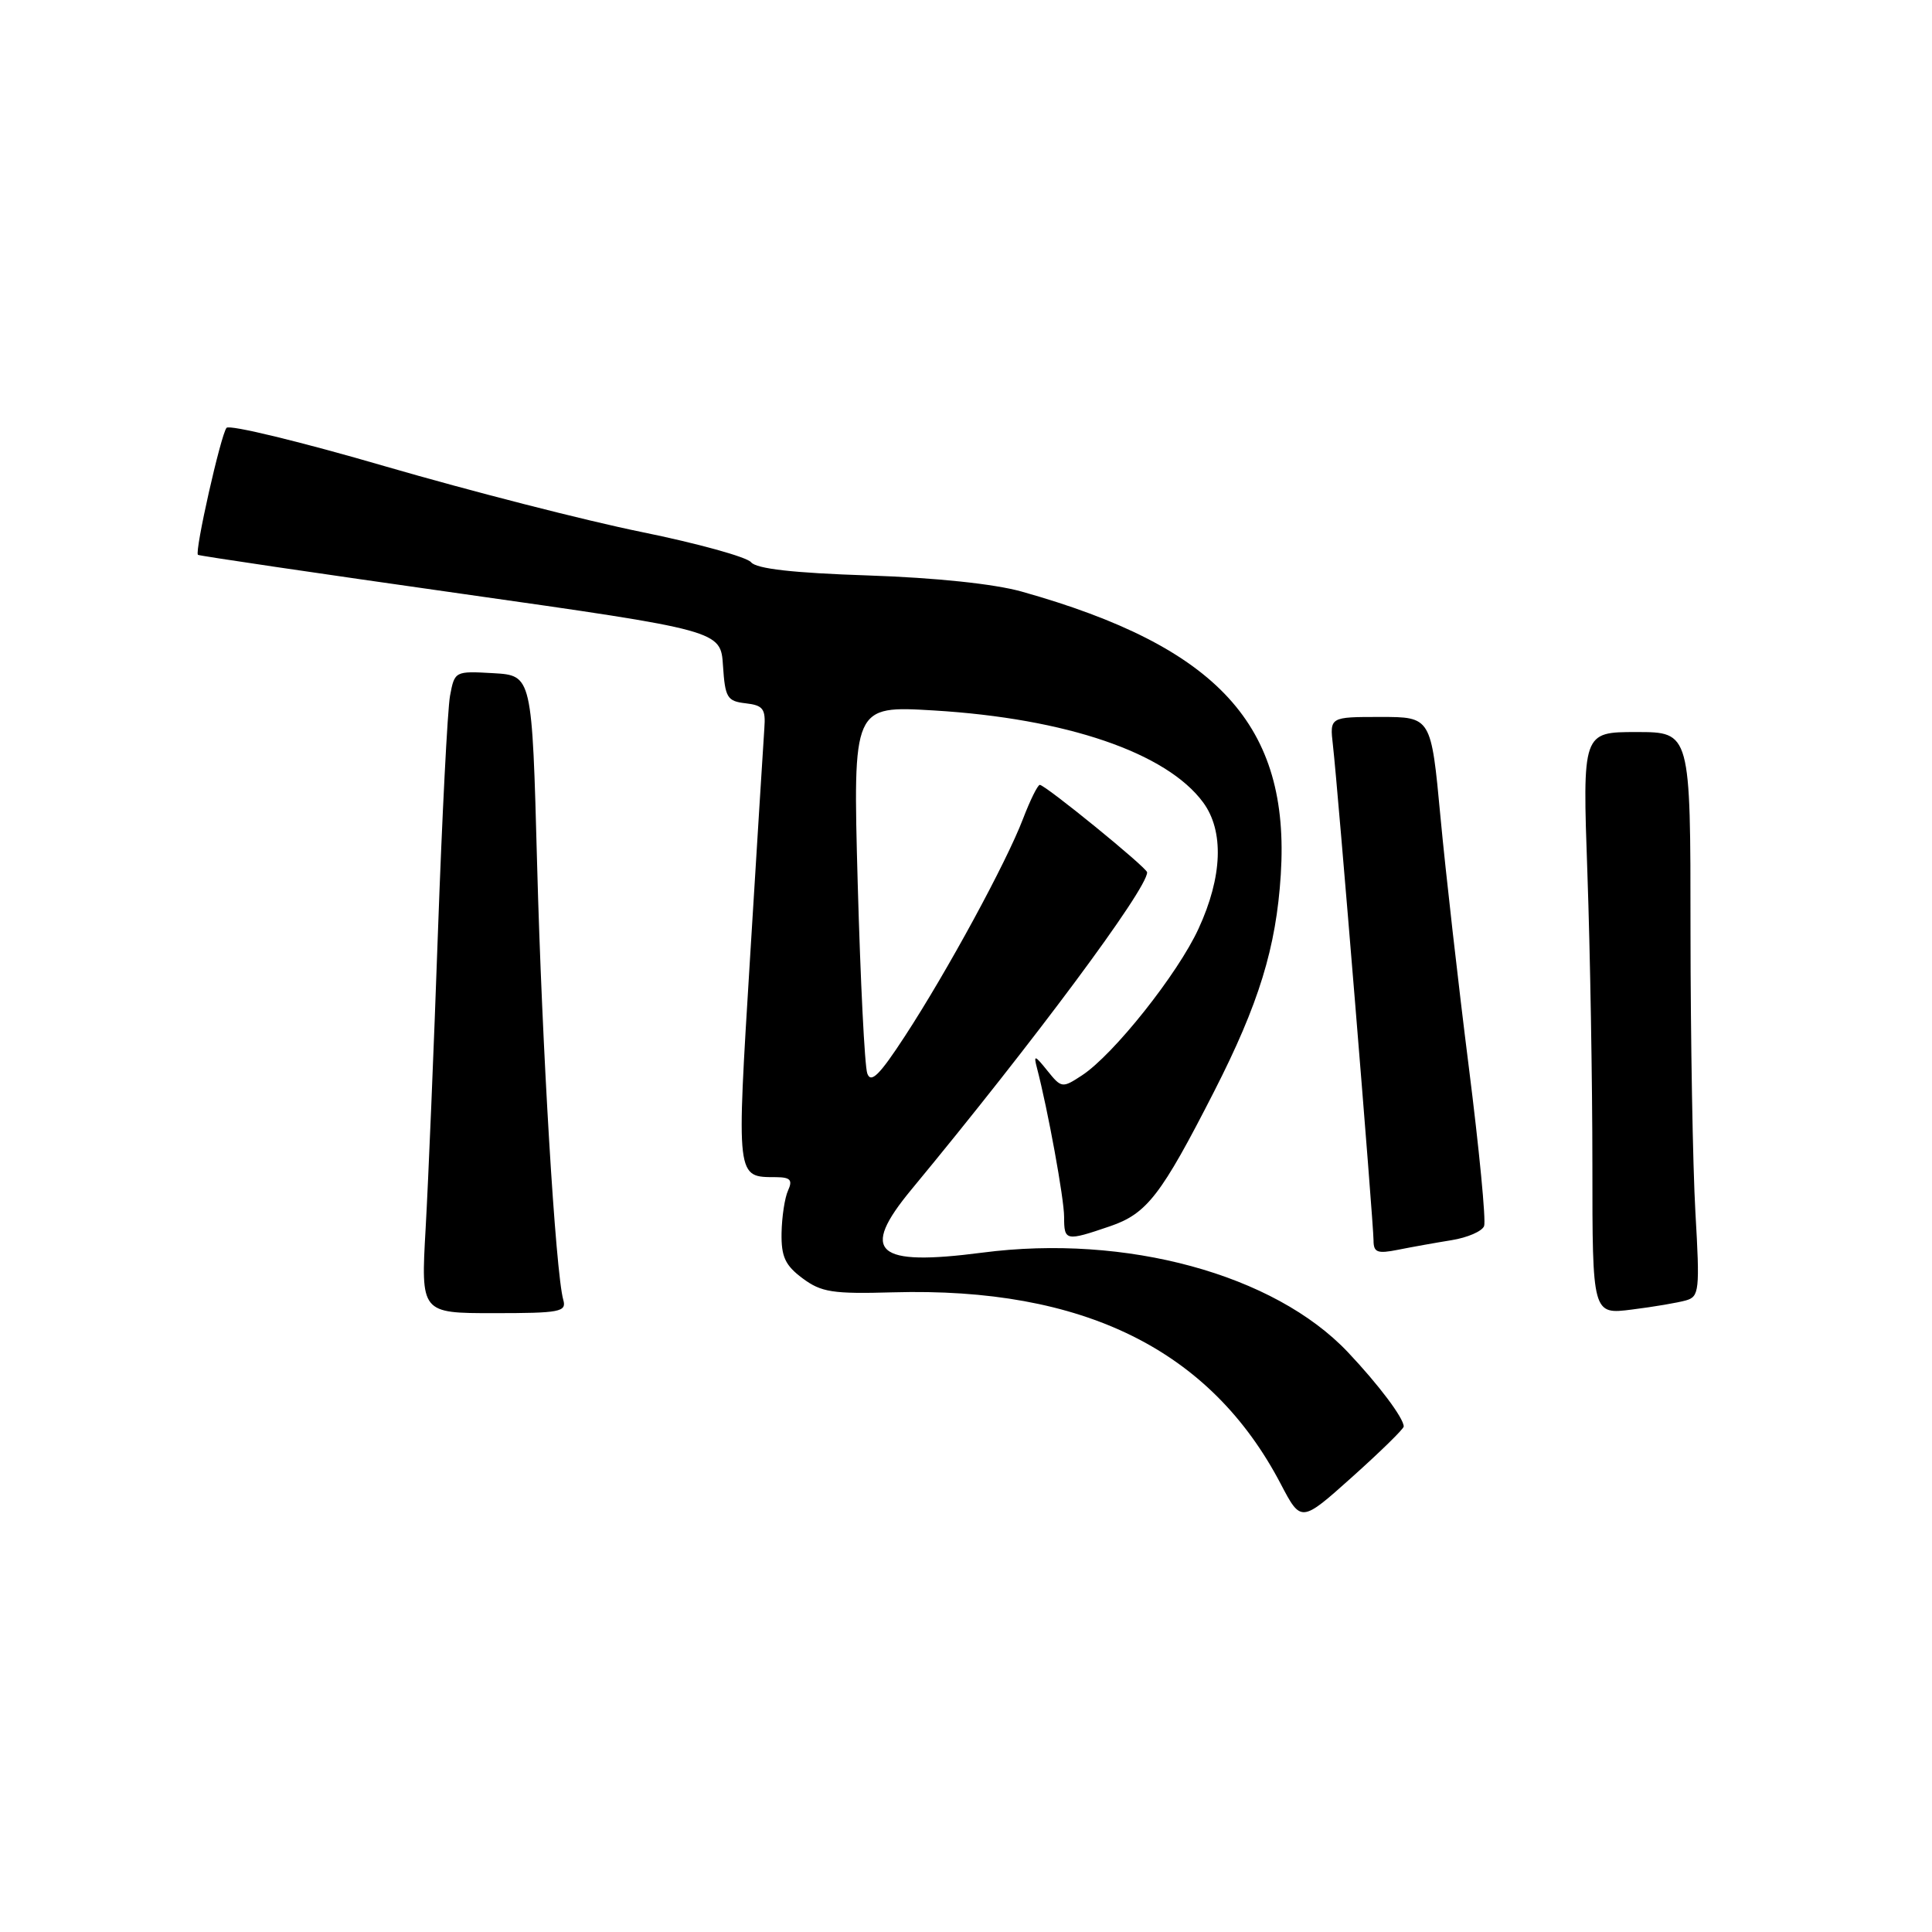<?xml version="1.0" encoding="UTF-8" standalone="no"?>
<!DOCTYPE svg PUBLIC "-//W3C//DTD SVG 1.1//EN" "http://www.w3.org/Graphics/SVG/1.1/DTD/svg11.dtd" >
<svg xmlns="http://www.w3.org/2000/svg" xmlns:xlink="http://www.w3.org/1999/xlink" version="1.1" viewBox="0 0 256 256">
 <g >
 <path fill="currentColor"
d=" M 186.00 189.02 C 186.00 187.90 182.65 183.45 178.60 179.17 C 168.84 168.85 149.20 163.50 130.17 165.98 C 116.01 167.82 113.89 165.94 120.75 157.64 C 136.95 138.06 152.00 117.82 152.00 115.59 C 152.00 114.99 138.51 104.00 137.78 104.00 C 137.50 104.00 136.50 106.03 135.55 108.51 C 133.34 114.30 125.48 128.77 119.89 137.32 C 116.54 142.46 115.40 143.59 114.92 142.24 C 114.57 141.28 114.01 129.92 113.65 117.00 C 113.01 93.50 113.01 93.50 123.75 94.14 C 141.29 95.20 154.56 99.73 159.42 106.32 C 162.21 110.11 161.99 116.17 158.81 123.06 C 156.06 129.05 147.55 139.75 143.37 142.49 C 140.76 144.20 140.65 144.19 138.78 141.87 C 137.11 139.79 136.94 139.74 137.40 141.50 C 138.85 147.06 141.00 158.83 141.00 161.25 C 141.00 164.45 141.21 164.49 147.07 162.49 C 151.97 160.82 153.84 158.41 160.88 144.62 C 166.80 133.02 169.10 125.57 169.71 115.90 C 170.97 96.14 161.41 85.70 135.35 78.38 C 131.73 77.37 123.98 76.55 115.02 76.25 C 105.09 75.92 100.23 75.37 99.52 74.50 C 98.96 73.81 92.42 72.00 85.00 70.49 C 77.58 68.98 62.33 65.07 51.11 61.81 C 39.90 58.54 30.41 56.24 30.02 56.69 C 29.27 57.55 25.76 73.12 26.23 73.52 C 26.38 73.65 42.02 75.96 61.00 78.65 C 95.50 83.55 95.50 83.55 95.80 88.21 C 96.08 92.45 96.35 92.91 98.80 93.19 C 101.12 93.46 101.47 93.92 101.28 96.50 C 101.17 98.15 100.31 111.81 99.39 126.85 C 97.57 156.48 97.51 155.95 102.86 155.98 C 104.74 156.00 105.05 156.36 104.42 157.75 C 103.98 158.71 103.60 161.25 103.56 163.38 C 103.51 166.52 104.04 167.67 106.34 169.38 C 108.82 171.23 110.32 171.47 118.34 171.24 C 143.56 170.53 160.39 178.84 169.70 196.62 C 172.40 201.77 172.40 201.77 179.20 195.68 C 182.94 192.33 186.00 189.33 186.00 189.02 Z  M 74.64 172.25 C 73.61 168.63 71.81 138.60 71.17 114.50 C 70.50 89.50 70.50 89.50 65.37 89.20 C 60.28 88.91 60.24 88.93 59.63 92.20 C 59.30 94.02 58.58 108.10 58.03 123.50 C 57.49 138.90 56.75 156.56 56.40 162.75 C 55.76 174.00 55.76 174.00 65.45 174.00 C 74.20 174.00 75.09 173.83 74.64 172.25 Z  M 223.40 172.31 C 225.16 171.81 225.25 171.01 224.65 160.64 C 224.30 154.51 224.01 137.69 224.00 123.25 C 224.00 97.00 224.00 97.00 216.84 97.00 C 209.68 97.00 209.68 97.00 210.34 115.75 C 210.70 126.06 211.00 143.43 211.00 154.34 C 211.00 174.19 211.00 174.19 216.25 173.52 C 219.14 173.16 222.35 172.61 223.40 172.31 Z  M 192.34 164.33 C 194.45 163.99 196.39 163.15 196.65 162.46 C 196.92 161.77 196.00 152.27 194.62 141.35 C 193.24 130.43 191.55 115.54 190.87 108.25 C 189.63 95.00 189.63 95.00 182.91 95.00 C 176.19 95.00 176.19 95.00 176.62 98.75 C 177.26 104.26 182.00 162.12 182.00 164.35 C 182.00 165.96 182.50 166.15 185.25 165.60 C 187.04 165.24 190.23 164.67 192.34 164.33 Z "/>
</g>
</svg>